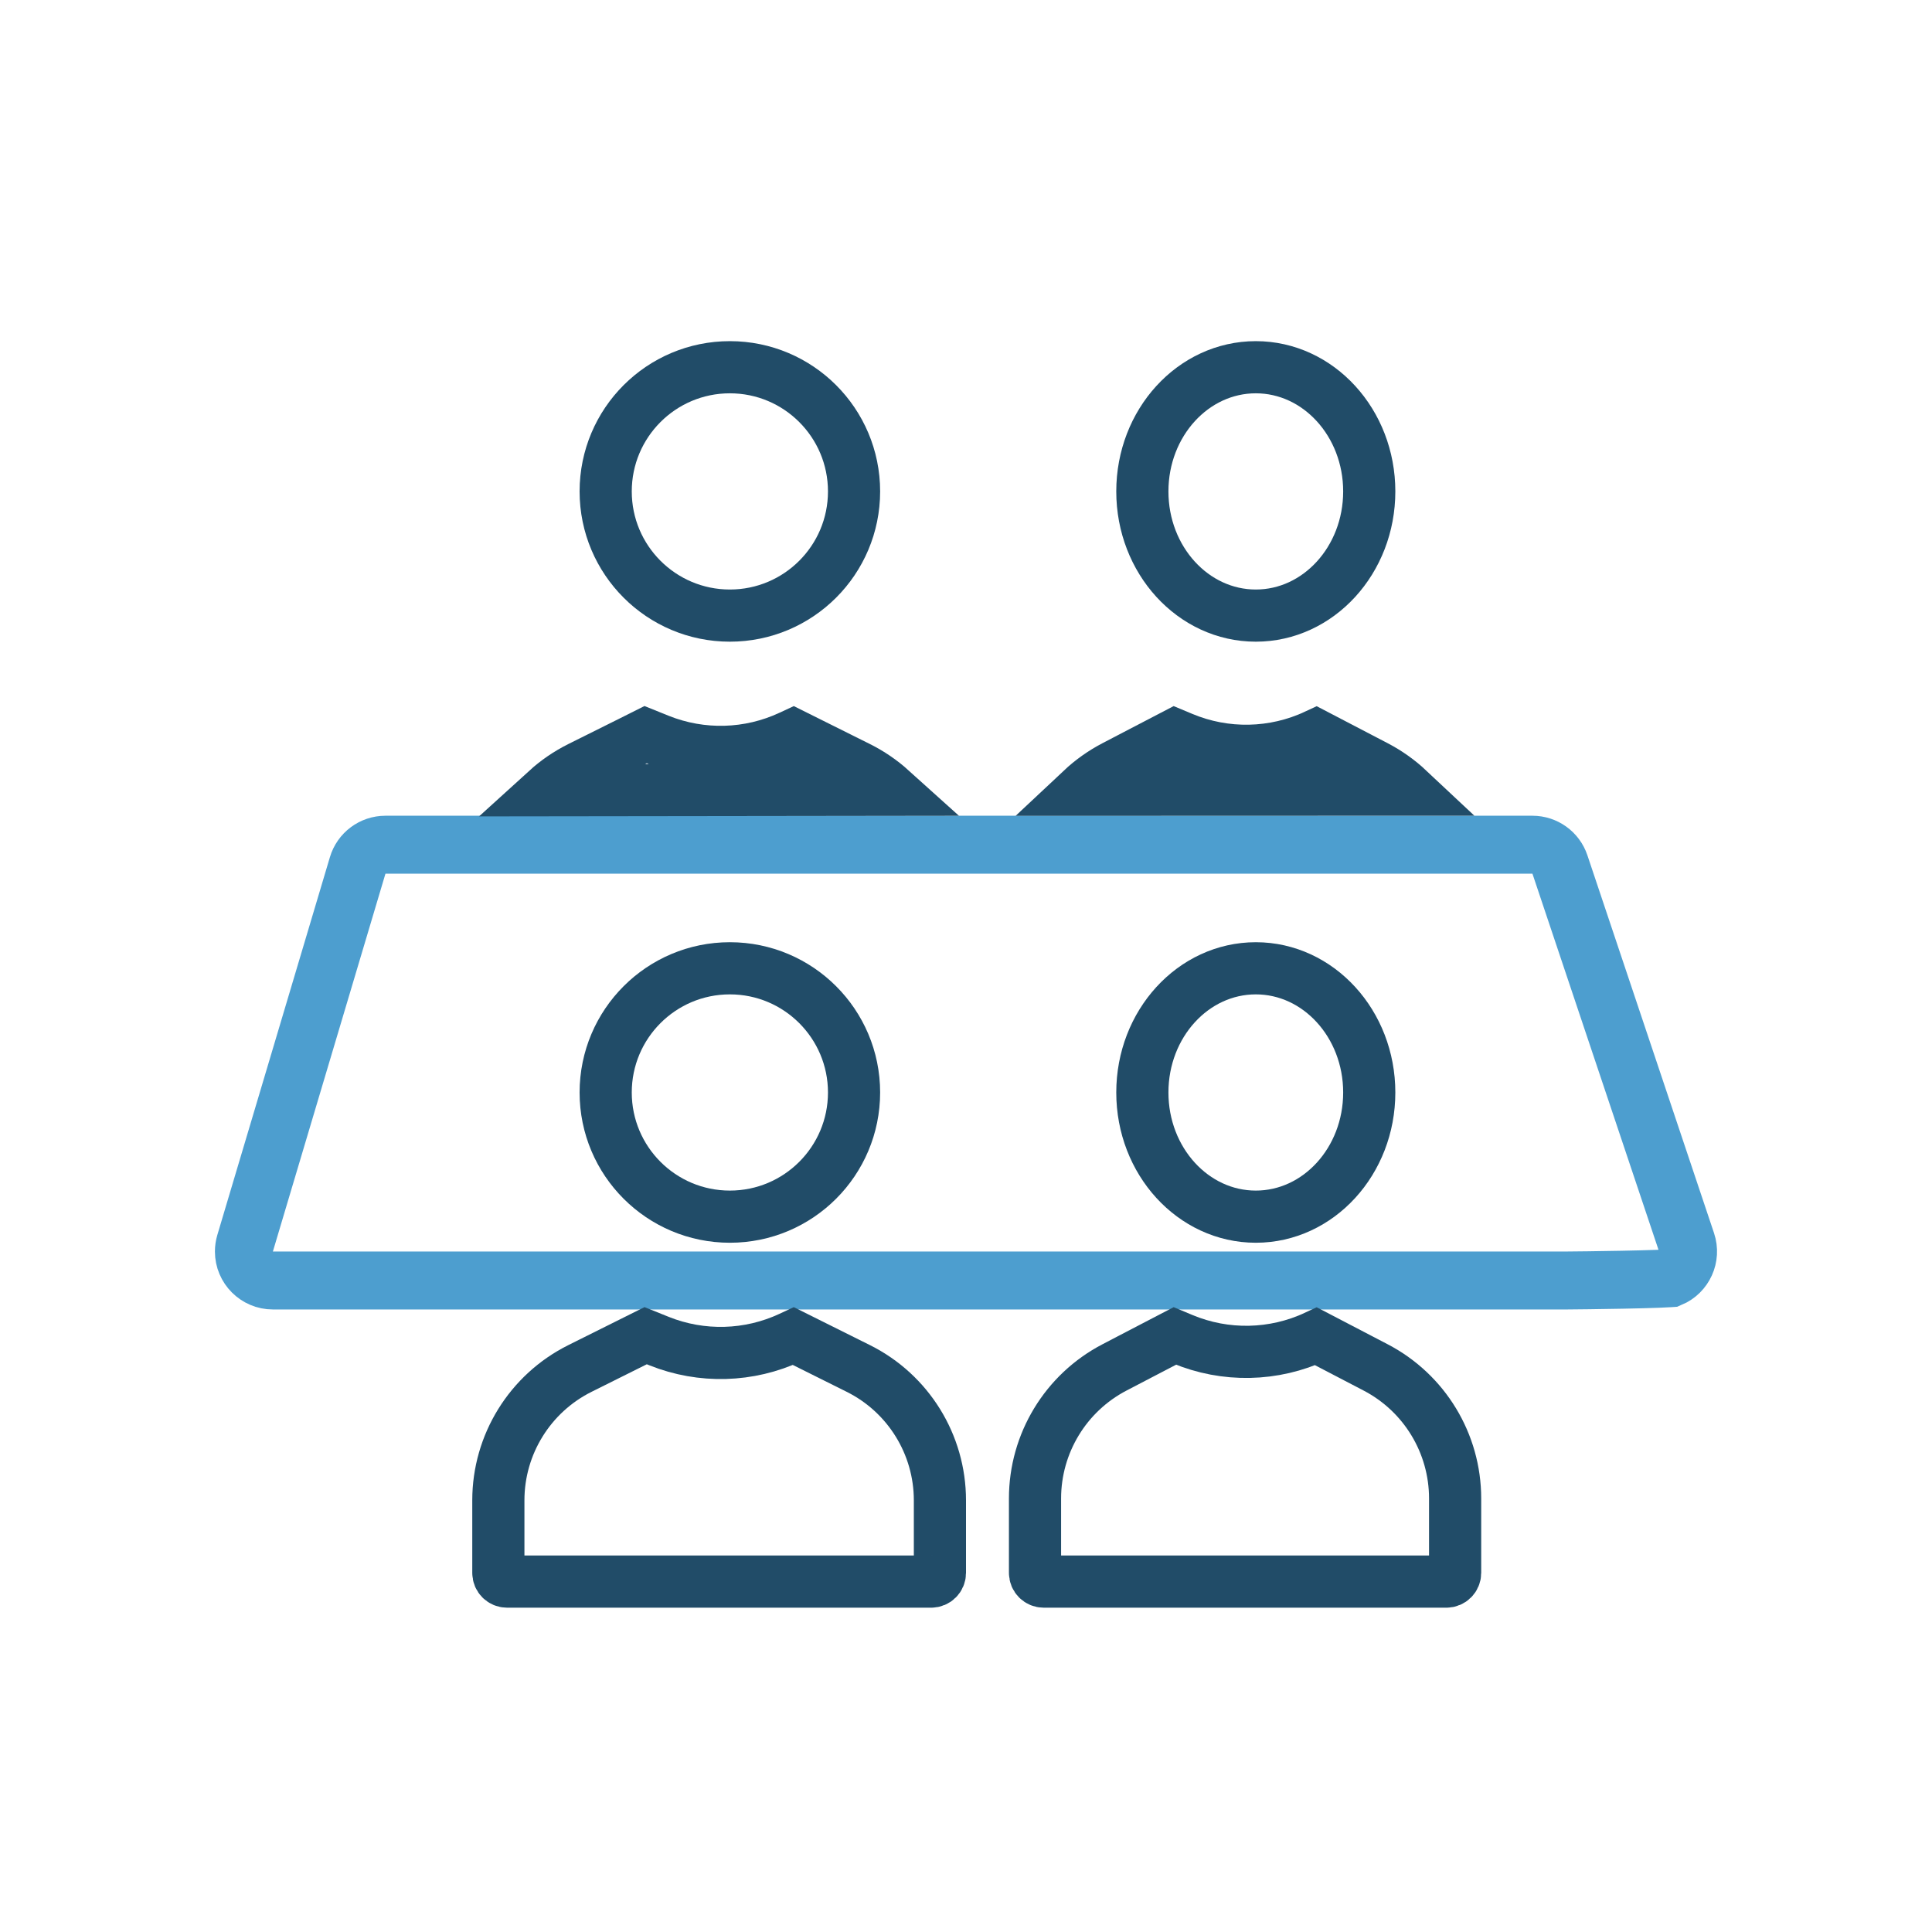 <?xml version="1.0" encoding="UTF-8"?>
<svg width="90px" height="90px" viewBox="0 0 90 90" version="1.1" xmlns="http://www.w3.org/2000/svg" xmlns:xlink="http://www.w3.org/1999/xlink">
    <!-- Generator: Sketch 54.1 (76490) - https://sketchapp.com -->
    <title>02_governance</title>
    <desc>Created with Sketch.</desc>
    <g id="02_governance" stroke="none" stroke-width="1" fill="none" fill-rule="evenodd">
        <path d="M77.815,59.542 C78.457,59.27 78.791,58.544 78.566,57.871 L72.667,40.271 C72.483,39.721 71.967,39.35 71.387,39.35 L17.956,39.35 C17.358,39.35 16.832,39.742 16.662,40.315 L11.418,57.915 C11.381,58.04 11.362,58.169 11.362,58.3 C11.362,59.046 11.967,59.65 12.712,59.65 L73,59.65 C73.267,59.65 74.582,59.634 75.552,59.615 C76.22,59.602 76.788,59.588 77.215,59.572 C77.448,59.563 77.634,59.554 77.765,59.546 C77.783,59.544 77.8,59.543 77.815,59.542 Z" id="Path" stroke="#4D9ECF" stroke-width="2.7" fill-rule="nonzero"></path>
        <g id="Group-Copy-4" transform="translate(22, 15)" fill-rule="nonzero" stroke="#214C68" stroke-width="2.43">
            <circle id="Oval-Copy-3" cx="12" cy="7.892" r="5.785"></circle>
            <path d="M3.462,21.812 L19.514,21.791 C19.057,21.379 18.543,21.028 17.983,20.748 L14.96,19.241 L14.827,19.303 C12.899,20.204 10.683,20.266 8.707,19.475 C8.382,19.345 8.243,19.289 8.077,19.222 C7.886,19.318 7.746,19.388 7.383,19.569 C6.2,20.159 6.2,20.159 5.017,20.748 C4.447,21.032 3.925,21.391 3.462,21.812 Z" id="Shape"></path>
        </g>
        <g id="Group-Copy-5" transform="translate(47, 15)" fill-rule="nonzero" stroke="#214C68" stroke-width="2.43">
            <ellipse id="Oval-Copy-3" cx="11.5" cy="7.892" rx="5.285" ry="5.785"></ellipse>
            <path d="M3.382,21.789 L18.612,21.784 C18.158,21.358 17.644,20.992 17.082,20.699 L14.307,19.252 C12.343,20.17 10.08,20.217 8.077,19.378 C7.894,19.301 7.865,19.289 7.731,19.233 C7.351,19.431 7.192,19.513 6.577,19.834 C6.369,19.942 6.369,19.942 6.162,20.05 C5.54,20.375 5.54,20.375 4.918,20.699 C4.354,20.993 3.838,21.361 3.382,21.789 Z" id="Path"></path>
        </g>
        <g id="Group-Copy-2" transform="translate(22, 43)" fill-rule="nonzero" stroke="#214C68" stroke-width="2.43">
            <circle id="Oval-Copy-3" cx="12" cy="7.892" r="5.785"></circle>
            <path d="M14.96,19.241 L14.827,19.303 C12.899,20.204 10.683,20.266 8.707,19.475 C8.382,19.345 8.243,19.289 8.077,19.222 C6.773,19.873 6.612,19.953 5.017,20.748 C2.687,21.91 1.215,24.289 1.215,26.892 L1.215,30.272 C1.215,30.496 1.396,30.677 1.62,30.677 L21.38,30.677 C21.604,30.677 21.785,30.496 21.785,30.272 L21.785,26.892 C21.785,24.289 20.313,21.91 17.983,20.748 L14.96,19.241 Z" id="Rectangle-Copy"></path>
        </g>
        <g id="Group-Copy-3" transform="translate(47, 43)" fill-rule="nonzero" stroke="#214C68" stroke-width="2.43">
            <ellipse id="Oval-Copy-3" cx="11.5" cy="7.892" rx="5.285" ry="5.785"></ellipse>
            <path d="M14.307,19.252 C12.343,20.17 10.08,20.217 8.077,19.378 C7.894,19.301 7.865,19.289 7.731,19.233 C7.351,19.431 7.192,19.513 6.577,19.834 C6.3,19.978 6.3,19.978 6.024,20.122 C5.471,20.411 5.471,20.411 4.918,20.699 C2.642,21.885 1.215,24.238 1.215,26.804 L1.215,30.272 C1.215,30.496 1.396,30.677 1.62,30.677 L20.38,30.677 C20.604,30.677 20.785,30.496 20.785,30.272 L20.785,26.804 C20.785,24.238 19.358,21.885 17.082,20.699 L14.307,19.252 Z" id="Rectangle-Copy"></path>
        </g>
    </g>
</svg>